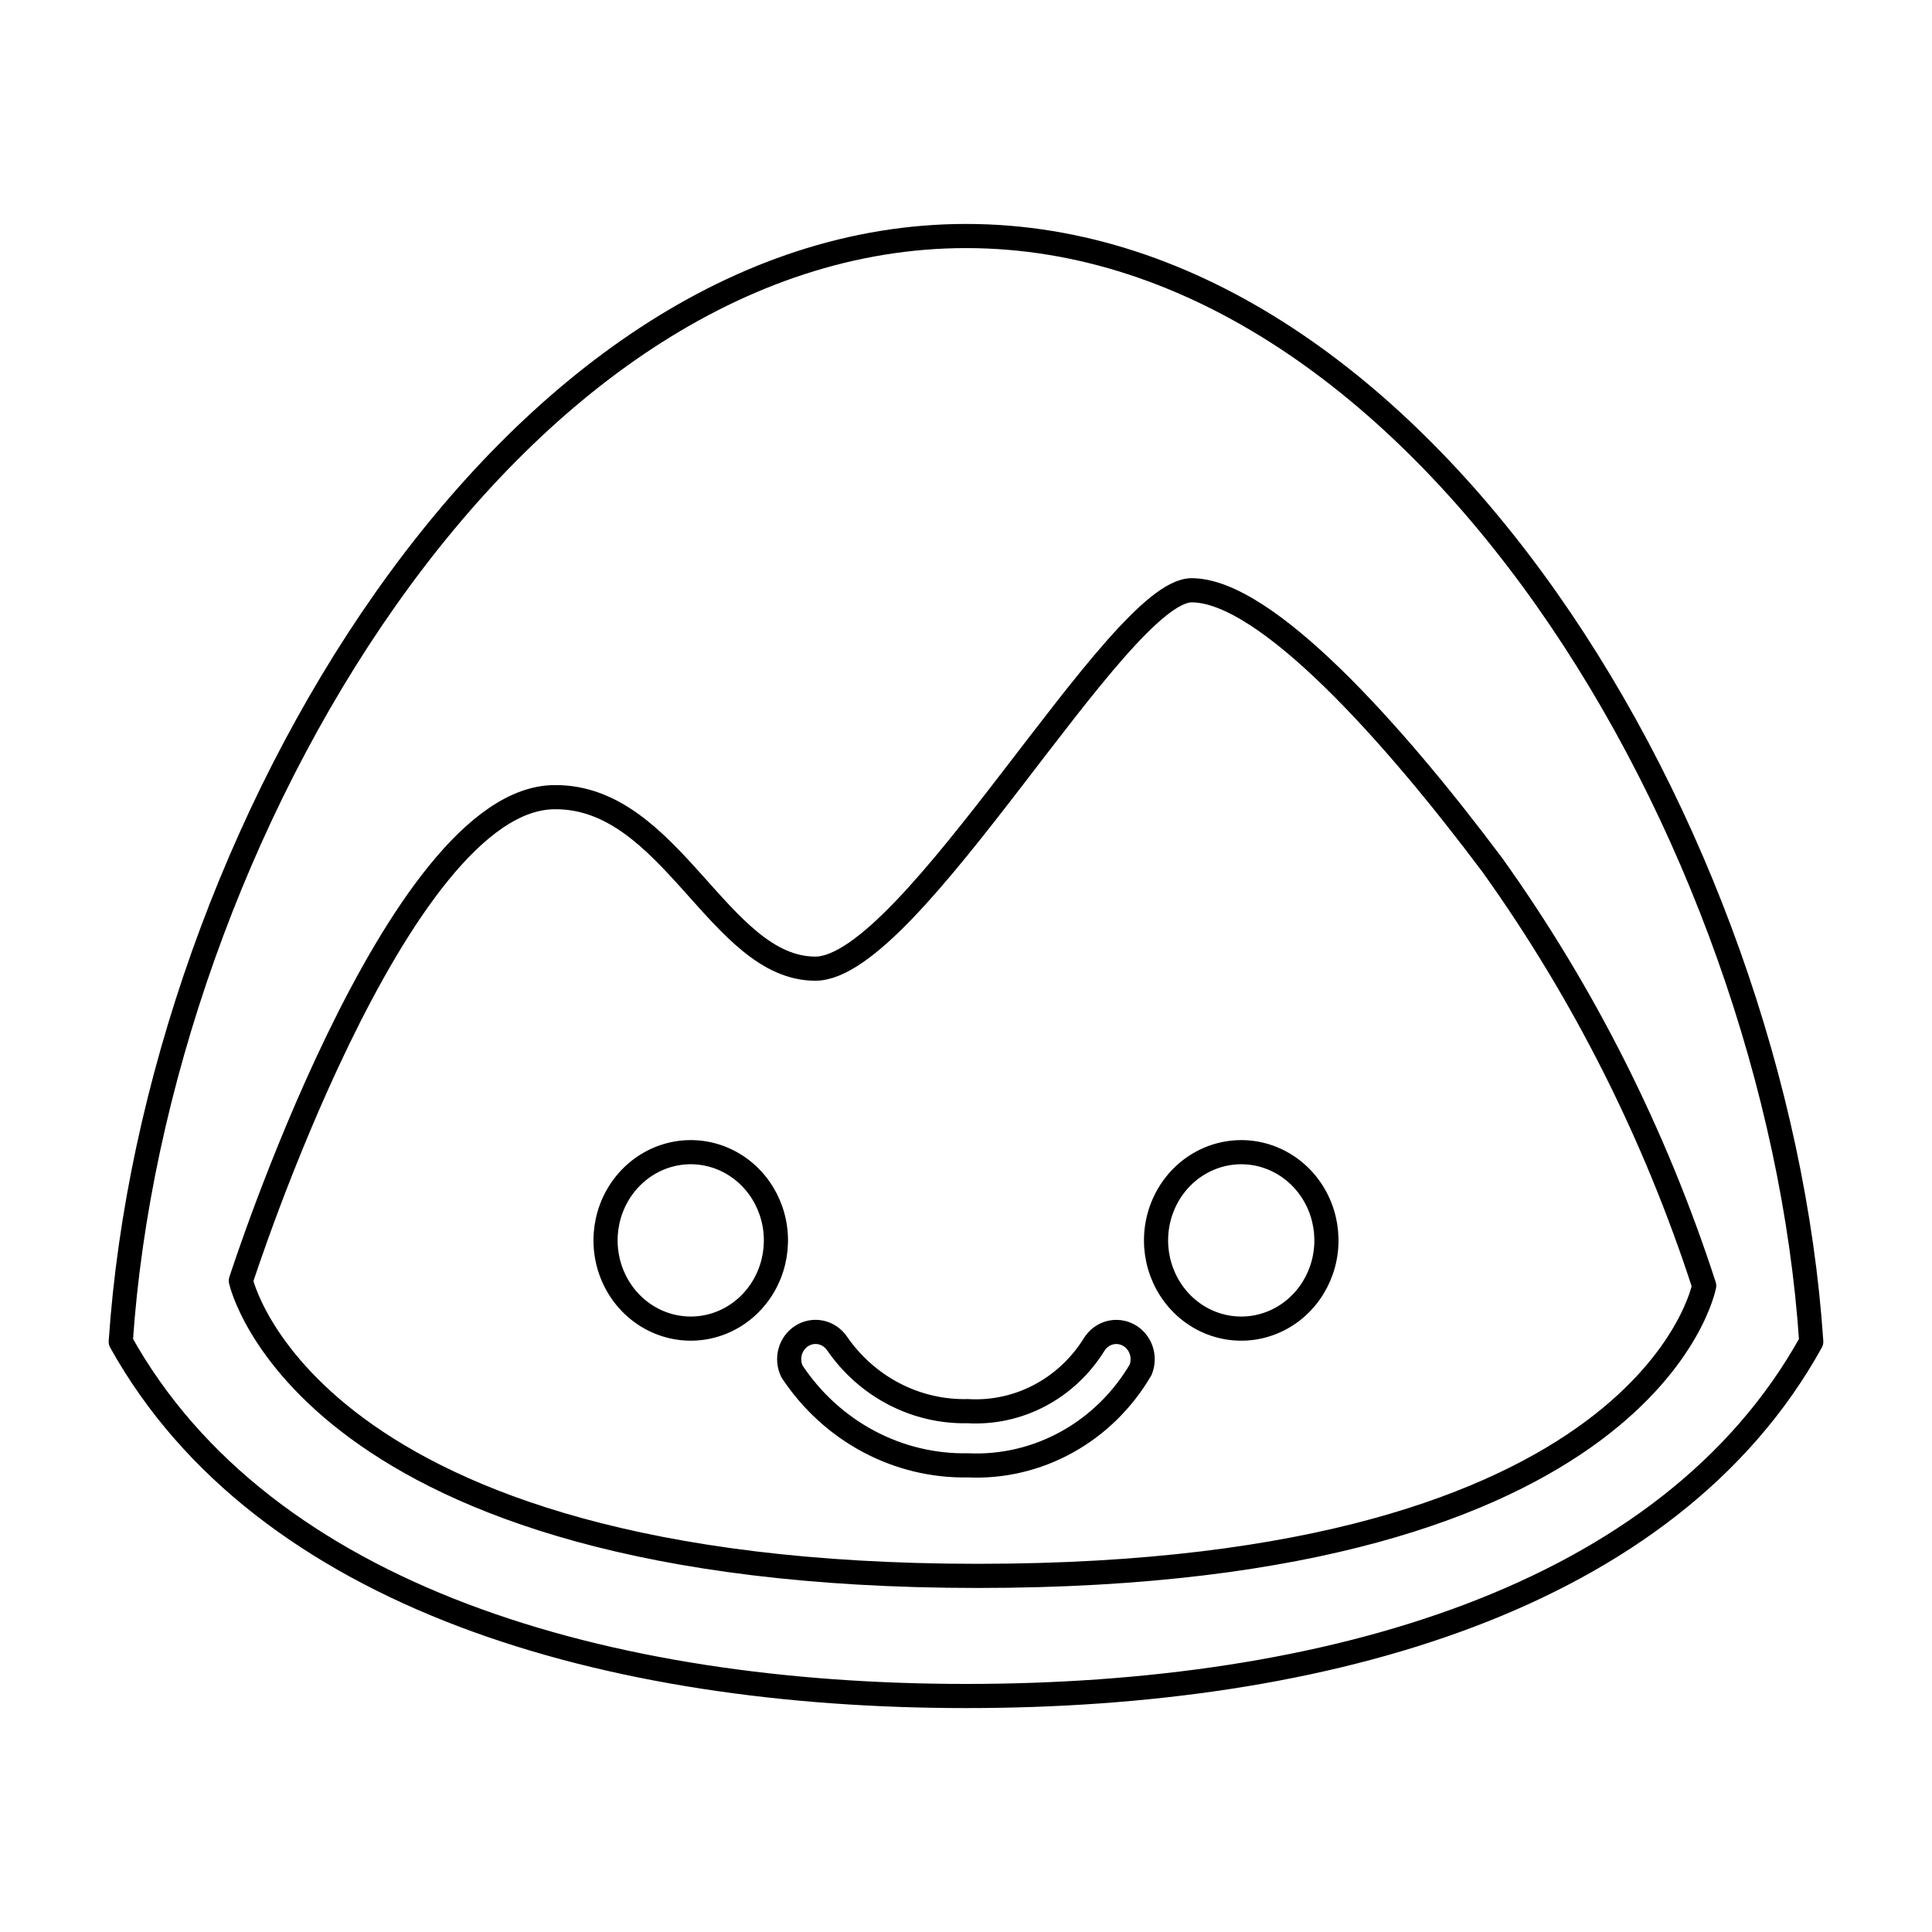 <svg viewBox="0 0 80 80" fill="none">
  <path d="M40.007 9.773C21.165 9.773 6.417 34.594 5 55.558C10.908 66.179 25.174 70.228 40.007 70.228C54.84 70.228 69.092 66.237 75 55.558C73.597 34.594 58.835 9.773 40.007 9.773Z" stroke="currentColor" stroke-linecap="round" stroke-linejoin="round" />
  <path d="M61.811 35.841C57.674 30.31 52.404 24.442 49.344 24.442C46.284 24.442 37.741 40.11 33.76 40.11C29.779 40.11 27.795 32.98 22.979 33.009C16.405 33.009 9.973 53.034 9.973 53.034C9.973 53.034 12.637 65.254 40.489 65.254C68.342 65.254 70.566 53.239 70.566 53.239C68.544 47.001 65.59 41.13 61.811 35.841Z" stroke="currentColor" stroke-linecap="round" stroke-linejoin="round" />
  <path d="M25.074 51.362C25.074 50.639 25.281 49.933 25.669 49.333C26.056 48.732 26.607 48.264 27.252 47.987C27.896 47.711 28.606 47.638 29.29 47.779C29.974 47.92 30.603 48.268 31.096 48.779C31.59 49.29 31.925 49.941 32.062 50.649C32.198 51.358 32.128 52.092 31.861 52.76C31.594 53.427 31.142 53.998 30.562 54.399C29.982 54.801 29.299 55.015 28.602 55.015C27.666 55.015 26.769 54.63 26.107 53.945C25.446 53.26 25.074 52.331 25.074 51.362ZM47.869 51.362C47.869 52.084 48.076 52.791 48.464 53.391C48.851 53.992 49.402 54.46 50.047 54.737C50.691 55.013 51.401 55.086 52.085 54.945C52.769 54.804 53.398 54.456 53.891 53.945C54.385 53.434 54.721 52.783 54.857 52.075C54.993 51.366 54.923 50.632 54.656 49.964C54.389 49.297 53.937 48.726 53.357 48.325C52.776 47.923 52.094 47.709 51.397 47.709C50.934 47.709 50.475 47.804 50.047 47.987C49.619 48.171 49.23 48.44 48.902 48.779C48.575 49.118 48.315 49.521 48.138 49.964C47.96 50.407 47.869 50.882 47.869 51.362ZM47.232 56.717C47.336 56.456 47.343 56.163 47.25 55.898C47.157 55.632 46.971 55.412 46.729 55.281C46.487 55.151 46.207 55.118 45.943 55.191C45.679 55.264 45.452 55.437 45.305 55.675C44.747 56.573 43.969 57.301 43.051 57.785C42.133 58.27 41.106 58.493 40.077 58.433C39.019 58.458 37.972 58.215 37.026 57.724C36.08 57.233 35.264 56.509 34.651 55.616C34.49 55.387 34.251 55.229 33.982 55.173C33.714 55.118 33.434 55.169 33.201 55.317C32.967 55.465 32.795 55.699 32.72 55.971C32.645 56.244 32.672 56.536 32.795 56.79C33.604 58.011 34.692 59.005 35.963 59.684C37.234 60.362 38.648 60.704 40.077 60.677C41.503 60.743 42.92 60.41 44.179 59.713C45.438 59.016 46.492 57.981 47.232 56.717Z" stroke="currentColor" stroke-linecap="round" stroke-linejoin="round" />
</svg>